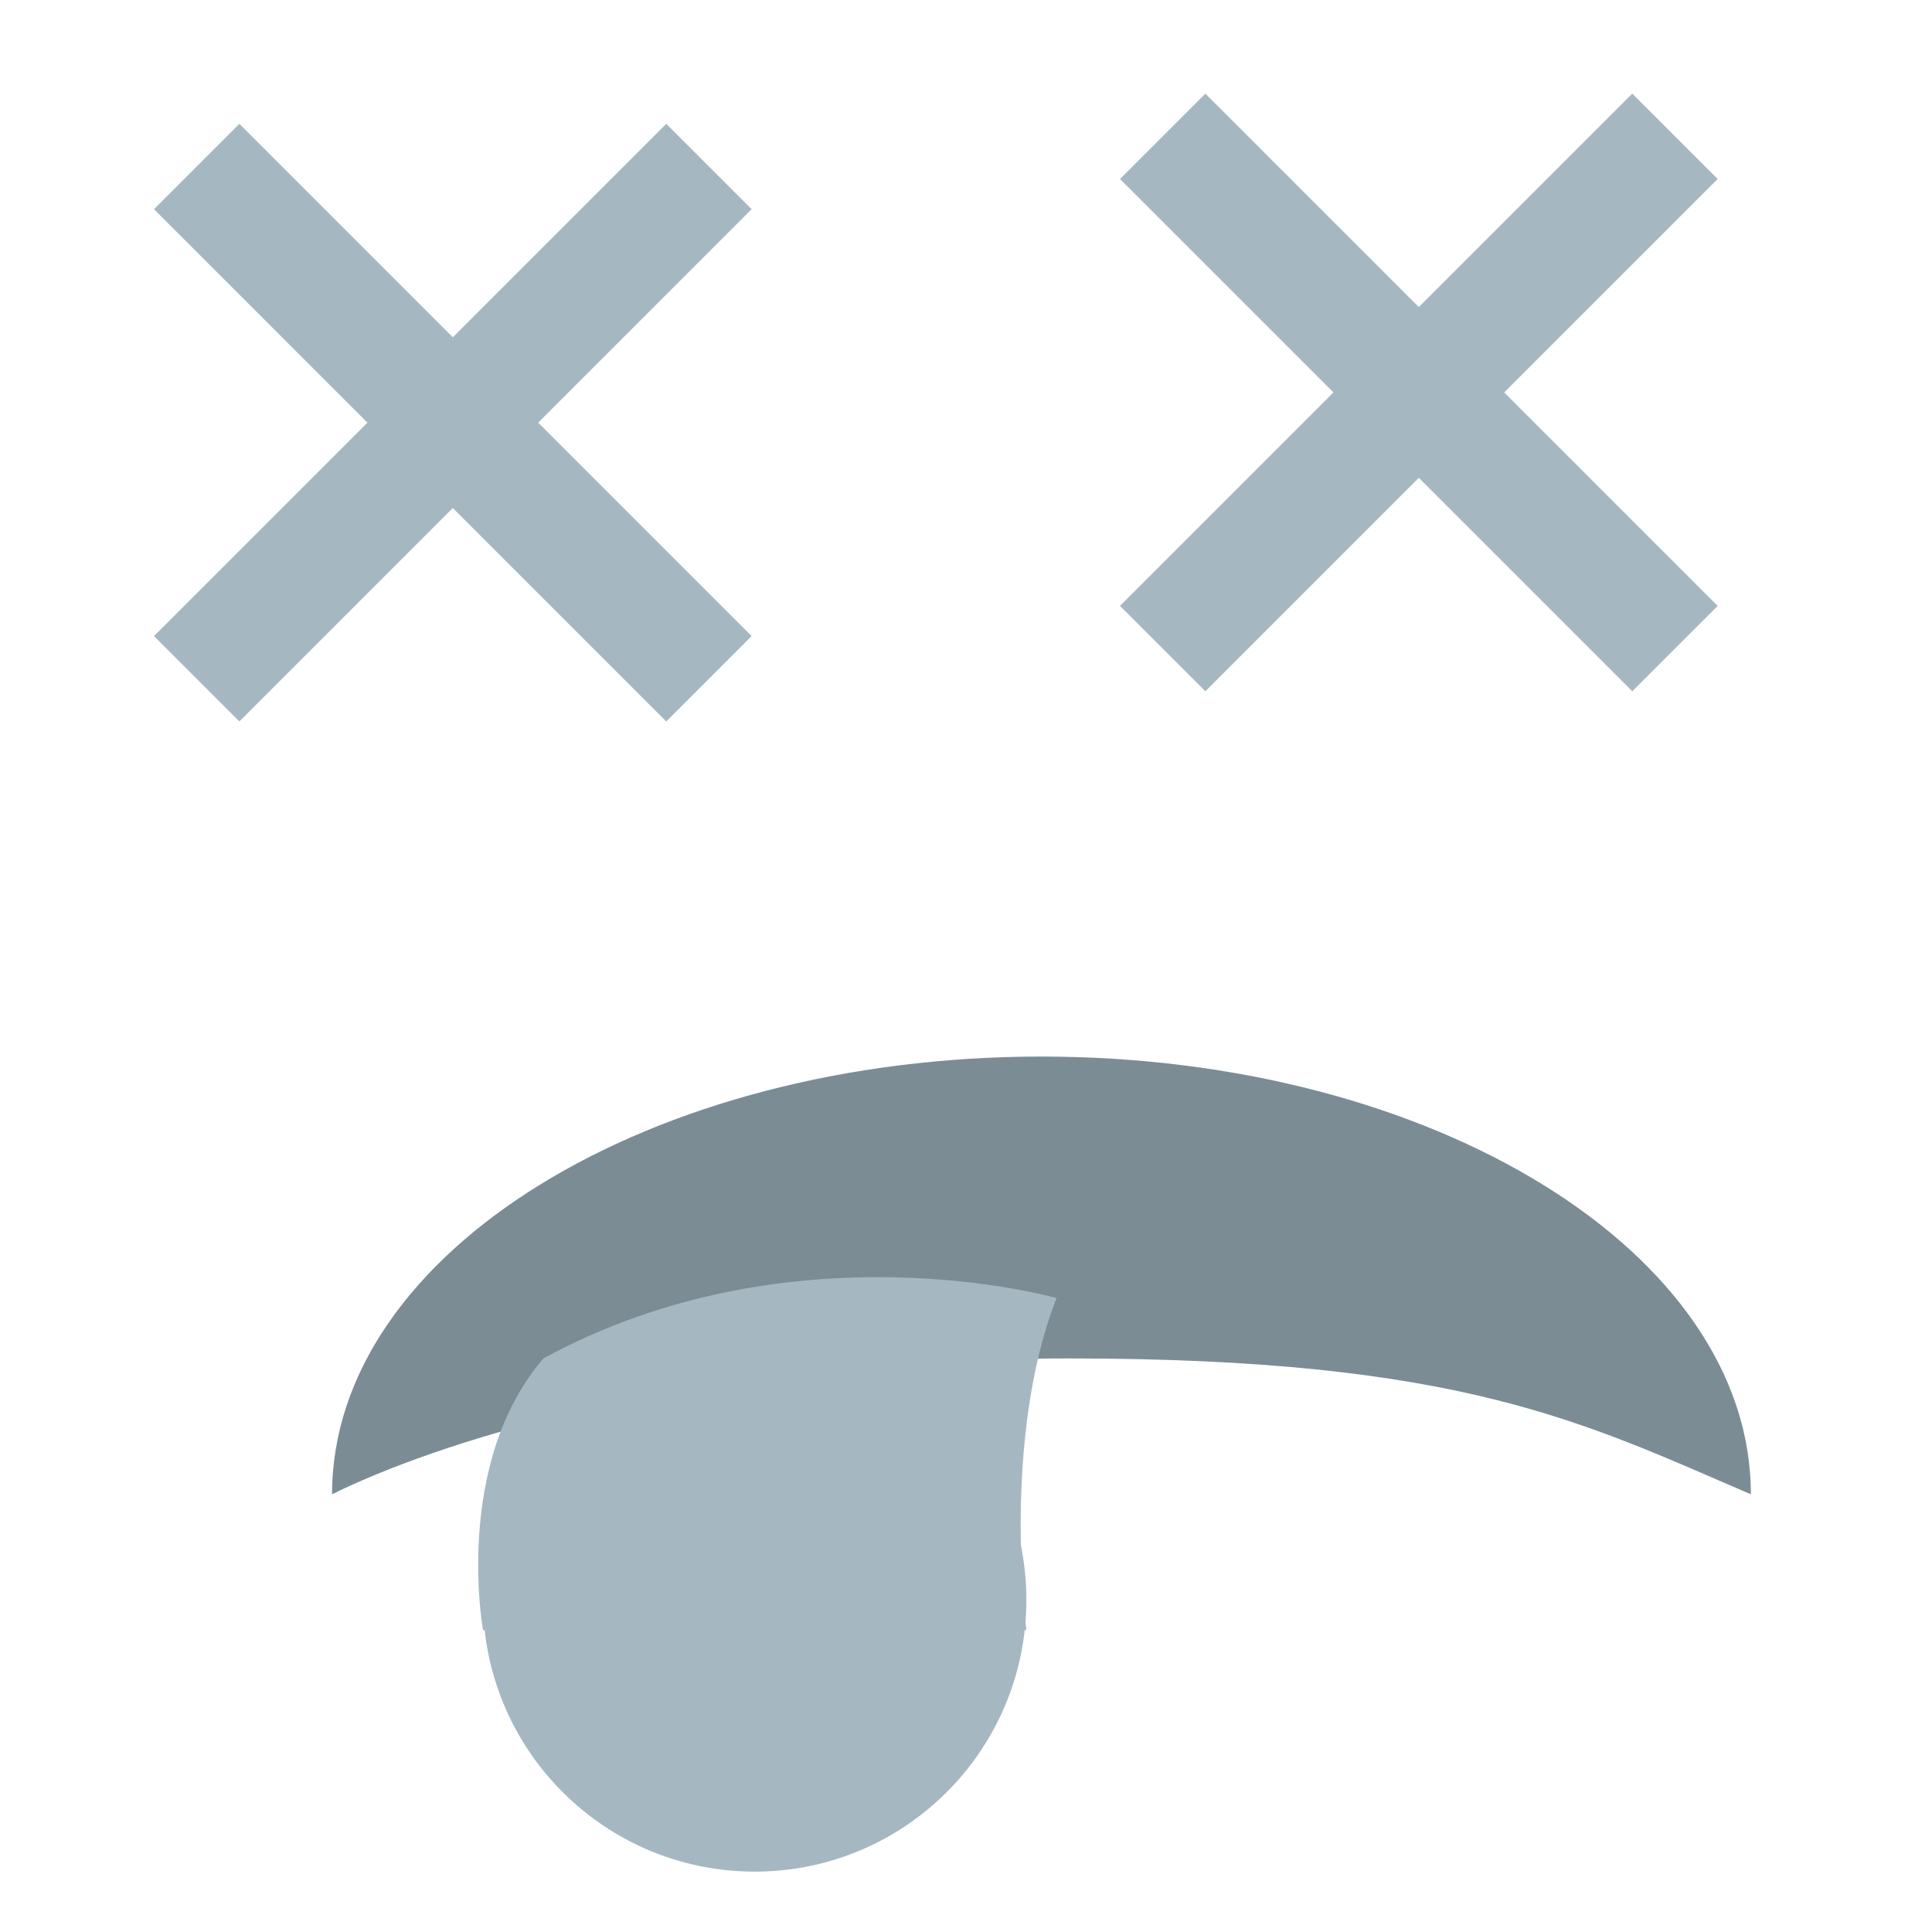 <?xml version="1.0" standalone="no"?>
<!-- Generator: Adobe Fireworks 10, Export SVG Extension by Aaron Beall (http://fireworks.abeall.com) . Version: 0.6.1  -->
<!DOCTYPE svg PUBLIC "-//W3C//DTD SVG 1.1//EN" "http://www.w3.org/Graphics/SVG/1.1/DTD/svg11.dtd">
<svg id="translationFailed_64-Page%201" viewBox="0 0 64 64" style="background-color:#ffffff00" version="1.1"
	xmlns="http://www.w3.org/2000/svg" xmlns:xlink="http://www.w3.org/1999/xlink" xml:space="preserve"
	x="0px" y="0px" width="64px" height="64px"
>
	<g id="Layer%201">
		<path d="M 22.071 4.101 L 24.899 6.929 L 7.929 23.899 L 5.101 21.071 L 22.071 4.101 Z" fill="#a5b8c1"/>
		<path d="M 7.929 4.101 L 5.101 6.929 L 22.071 23.899 L 24.899 21.071 L 7.929 4.101 Z" fill="#a5b8c1"/>
		<path d="M 54.071 3.1 L 56.9 5.929 L 39.929 22.899 L 37.1 20.071 L 54.071 3.1 Z" fill="#a5b8c1"/>
		<path d="M 39.929 3.1 L 37.1 5.929 L 54.071 22.899 L 56.9 20.071 L 39.929 3.1 Z" fill="#a5b8c1"/>
		<path id="Ellipse" d="M 11 49.5 C 11 41.492 21.521 35 34.5 35 C 47.479 35 58 41.492 58 49.5 C 52.458 47.122 48.401 45 35.422 45 C 22.443 45 14.089 47.966 11 49.5 Z" fill="#7b8c95"/>
		<g>
			<path id="Ellipse2" d="M 16 53 C 16 48.029 20.029 44 25 44 C 29.971 44 34 48.029 34 53 C 34 57.971 29.971 62 25 62 C 20.029 62 16 57.971 16 53 Z" fill="#a5b8c1"/>
			<path d="M 18 45 C 26.25 40.5 35 43 35 43 C 33.167 47.667 34 54 34 54 L 16 54 C 16 54 15 48.5 18 45 Z" fill="#a5b8c1"/>
		</g>
	</g>
</svg>